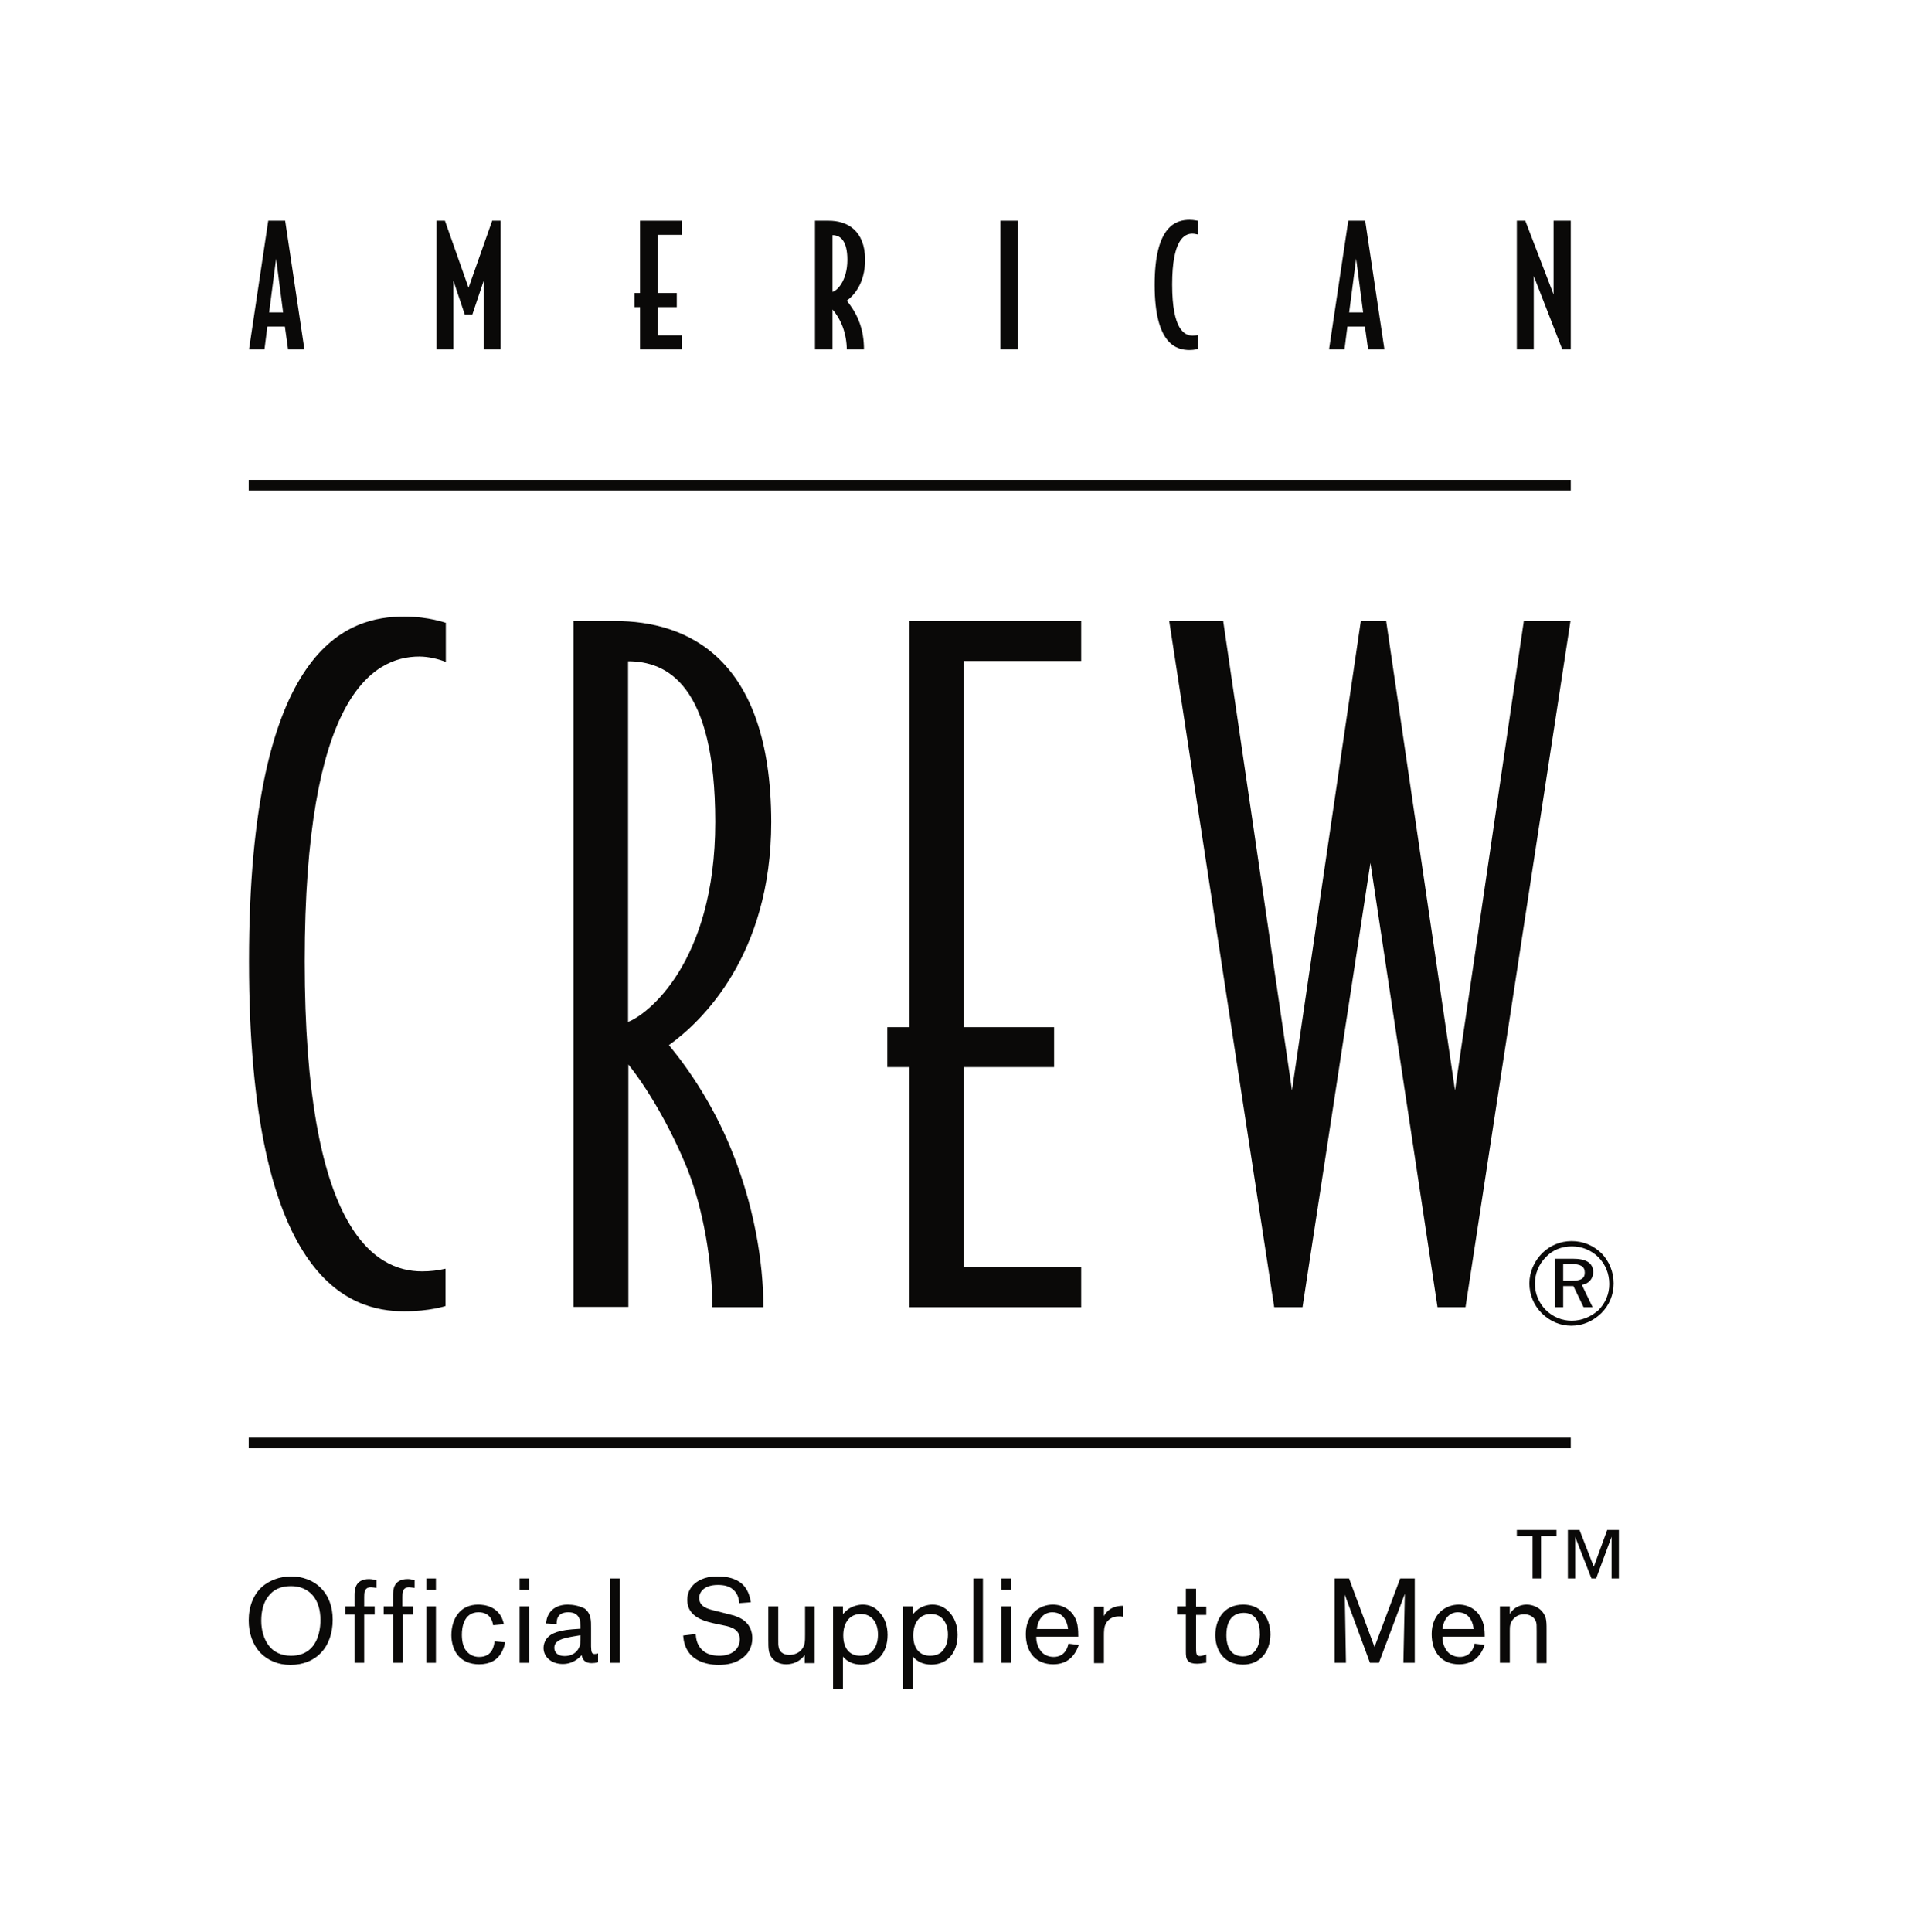 <svg width="78" height="79" viewBox="0 0 78 79" fill="none" xmlns="http://www.w3.org/2000/svg">
<g id="american-crew&#208;&#184;Cofficial-supplier-to-men-logo-vector 1">
<g id="Group">
<path id="Vector" d="M16.53 25.212C14.299 25.212 10.185 26.27 10.185 39.308C10.185 52.358 14.299 53.62 16.53 53.62C17.579 53.62 18.223 53.403 18.223 53.403V51.877C17.901 51.949 17.615 51.985 17.257 51.985C15.313 51.985 12.463 50.279 12.463 39.308C12.463 28.553 15.206 26.847 17.15 26.847C17.543 26.847 17.949 26.955 18.235 27.063V25.465C18.223 25.477 17.579 25.212 16.53 25.212Z" fill="#0A0908"/>
<path id="Vector_2" d="M25.152 25.393H23.459V53.44H25.701V43.526C26.453 44.463 27.395 46.025 28.122 47.816C28.766 49.45 29.136 51.625 29.136 53.452H31.223C31.223 51.565 30.829 49.234 29.887 46.95C29.172 45.208 28.23 43.79 27.359 42.733C28.695 41.783 31.545 39.056 31.545 33.612C31.533 26.847 28.062 25.393 25.152 25.393ZM25.689 41.783V27.039C27.24 27.039 29.255 27.94 29.255 33.612C29.255 39.428 26.405 41.531 25.689 41.783Z" fill="#0A0908"/>
<path id="Vector_3" d="M44.223 25.393H37.198V42H36.292V43.634H37.198V53.452H44.223V51.817H39.428V43.634H43.114V42H39.428V27.027H44.223V25.393Z" fill="#0A0908"/>
<path id="Vector_4" d="M64.235 25.393H62.327L59.512 44.583L56.697 25.393H55.66L52.845 44.583L50.031 25.393H47.824L52.118 53.452H53.275L56.053 35.282L58.797 53.452H59.941L64.235 25.393Z" fill="#0A0908"/>
<path id="Vector_5" d="M11.294 10.576L11.58 12.775H11.008L11.294 10.576ZM10.972 9.026L10.185 14.289H10.817L10.936 13.352H11.652L11.783 14.289H12.451L11.664 9.026H10.972Z" fill="#0A0908"/>
<path id="Vector_6" d="M20.131 9.026L19.165 11.766L18.199 9.026H17.854V14.289H18.545V11.477L19.01 12.859H19.32L19.785 11.477V14.289H20.477V9.026H20.131Z" fill="#0A0908"/>
<path id="Vector_7" d="M26.178 9.026V11.982H25.952V12.559H26.178V14.289H27.896V13.712H26.894V12.559H27.681V11.982H26.894V9.603H27.896V9.026H26.178Z" fill="#0A0908"/>
<path id="Vector_8" d="M33.895 9.026H33.334V14.289H34.05V12.655C34.181 12.799 34.348 13.052 34.467 13.364C34.574 13.652 34.634 13.989 34.634 14.289H35.337C35.337 13.929 35.29 13.52 35.123 13.111C34.992 12.775 34.789 12.487 34.634 12.294C34.872 12.126 35.385 11.633 35.385 10.612C35.373 9.422 34.658 9.026 33.895 9.026ZM34.05 11.934V9.615C34.371 9.615 34.658 9.843 34.658 10.624C34.658 11.513 34.205 11.91 34.05 11.934Z" fill="#0A0908"/>
<path id="Vector_9" d="M41.635 9.026H40.919V14.289H41.635V9.026Z" fill="#0A0908"/>
<path id="Vector_10" d="M48.659 8.99C48.123 8.99 47.228 9.206 47.228 11.646C47.228 14.085 48.123 14.313 48.659 14.313C48.862 14.313 49.005 14.265 49.005 14.265V13.7C48.934 13.712 48.862 13.724 48.779 13.724C48.456 13.724 47.944 13.496 47.944 11.633C47.944 9.783 48.456 9.555 48.767 9.555C48.862 9.555 48.934 9.579 49.005 9.591V9.026C49.005 9.038 48.85 8.99 48.659 8.99Z" fill="#0A0908"/>
<path id="Vector_11" d="M55.469 10.576L55.755 12.775H55.183L55.469 10.576ZM55.147 9.026L54.36 14.289H54.992L55.111 13.352H55.827L55.958 14.289H56.626L55.839 9.026H55.147Z" fill="#0A0908"/>
<path id="Vector_12" d="M63.544 9.026V12.042L62.387 9.026H62.041V14.289H62.733V11.285L63.901 14.289H64.247V9.026H63.544Z" fill="#0A0908"/>
<path id="Vector_13" d="M11.902 64.459C11.449 64.459 11.032 64.615 10.722 64.879C10.364 65.204 10.173 65.684 10.173 66.261C10.173 66.79 10.34 67.246 10.638 67.571C10.948 67.895 11.378 68.076 11.879 68.076C12.928 68.076 13.608 67.355 13.608 66.225C13.608 65.696 13.441 65.24 13.107 64.915C12.821 64.627 12.38 64.459 11.902 64.459ZM11.902 67.703C11.509 67.703 11.175 67.547 10.972 67.258C10.793 67.006 10.686 66.658 10.686 66.273C10.686 65.865 10.781 65.516 10.972 65.276C11.187 64.987 11.497 64.855 11.902 64.855C12.272 64.855 12.582 64.987 12.797 65.24C13 65.48 13.107 65.829 13.107 66.237C13.107 66.525 13.059 67.042 12.725 67.391C12.523 67.595 12.248 67.703 11.902 67.703Z" fill="#0A0908"/>
<path id="Vector_14" d="M15.099 64.567C14.514 64.567 14.502 65.023 14.502 65.228V65.684H14.121V66.021H14.502V67.992H14.896V66.021H15.325V65.684H14.896V65.3C14.896 65.132 14.896 64.903 15.17 64.903C15.218 64.903 15.289 64.915 15.385 64.927H15.397V64.615H15.385L15.337 64.603C15.254 64.579 15.182 64.567 15.099 64.567Z" fill="#0A0908"/>
<path id="Vector_15" d="M16.673 64.567C16.088 64.567 16.076 65.023 16.076 65.228V65.684H15.695V66.021H16.076V67.992H16.47V66.021H16.899V65.684H16.458V65.3C16.458 65.132 16.458 64.903 16.732 64.903C16.768 64.903 16.84 64.915 16.947 64.927H16.959V64.615H16.947L16.887 64.603C16.84 64.579 16.756 64.567 16.673 64.567Z" fill="#0A0908"/>
<path id="Vector_16" d="M17.83 65.684H17.436V67.992H17.83V65.684Z" fill="#0A0908"/>
<path id="Vector_17" d="M17.83 64.543H17.436V65.012H17.83V64.543Z" fill="#0A0908"/>
<path id="Vector_18" d="M19.559 65.612C19.201 65.612 18.915 65.745 18.724 65.997C18.557 66.213 18.462 66.526 18.462 66.862C18.462 67.174 18.557 67.463 18.712 67.667C18.915 67.919 19.213 68.052 19.595 68.052C20.036 68.052 20.346 67.883 20.525 67.547C20.608 67.379 20.644 67.259 20.656 67.162V67.15L20.227 67.114V67.126C20.203 67.295 20.143 67.751 19.595 67.751C19.356 67.751 19.165 67.643 19.034 67.451C18.939 67.307 18.891 67.09 18.891 66.838C18.891 66.562 18.963 65.925 19.571 65.925C20.048 65.925 20.143 66.285 20.167 66.442V66.454L20.597 66.417H20.608V66.405C20.453 65.684 19.821 65.612 19.559 65.612Z" fill="#0A0908"/>
<path id="Vector_19" d="M21.646 65.684H21.253V67.992H21.646V65.684Z" fill="#0A0908"/>
<path id="Vector_20" d="M21.646 64.543H21.253V65.012H21.646V64.543Z" fill="#0A0908"/>
<path id="Vector_21" d="M23.221 65.612C22.851 65.612 22.576 65.757 22.433 66.021C22.362 66.153 22.35 66.261 22.338 66.345V66.381L22.755 66.405H22.767V66.393C22.767 66.273 22.767 65.925 23.244 65.925C23.745 65.925 23.745 66.321 23.745 66.55V66.598L23.399 66.622C22.672 66.682 22.457 66.862 22.338 67.03C22.278 67.126 22.231 67.247 22.231 67.379C22.231 67.763 22.564 68.04 23.018 68.04C23.435 68.04 23.674 67.799 23.793 67.679C23.829 67.895 23.96 68.004 24.198 68.004C24.294 68.004 24.354 67.992 24.413 67.98L24.449 67.968H24.461V67.607H24.449C24.413 67.619 24.365 67.631 24.33 67.631C24.186 67.631 24.186 67.535 24.175 67.319V66.562C24.175 66.273 24.186 65.997 23.924 65.781C23.709 65.66 23.423 65.612 23.221 65.612ZM23.089 67.715C22.779 67.715 22.672 67.535 22.672 67.379C22.672 67.235 22.732 67.066 23.161 66.97C23.364 66.922 23.543 66.898 23.674 66.874L23.745 66.862C23.745 67.186 23.745 67.235 23.686 67.367C23.578 67.595 23.364 67.715 23.089 67.715Z" fill="#0A0908"/>
<path id="Vector_22" d="M25.355 64.543H24.962V67.992H25.355V64.543Z" fill="#0A0908"/>
<path id="Vector_23" d="M29.338 64.459C29.195 64.459 28.766 64.459 28.42 64.747C28.277 64.867 28.11 65.083 28.11 65.42C28.11 66.153 28.873 66.309 29.326 66.405L29.613 66.465C29.923 66.525 30.257 66.634 30.257 67.03C30.257 67.439 29.923 67.703 29.422 67.703C29.136 67.703 28.897 67.631 28.73 67.475C28.48 67.246 28.468 66.946 28.456 66.826V66.814L27.955 66.874H27.943V66.886C27.979 67.367 28.193 67.715 28.587 67.907C28.814 68.016 29.088 68.076 29.398 68.076C29.78 68.076 30.09 67.991 30.328 67.823C30.614 67.631 30.77 67.343 30.77 66.982C30.77 66.754 30.698 66.333 30.173 66.117C30.054 66.069 29.935 66.033 29.732 65.985C29.696 65.973 29.672 65.973 29.637 65.961L29.255 65.865C28.957 65.792 28.599 65.708 28.599 65.336C28.599 65.095 28.802 64.807 29.362 64.807C29.613 64.807 29.815 64.855 29.959 64.975C30.209 65.168 30.221 65.432 30.233 65.54V65.552L30.71 65.516V65.504C30.674 65.324 30.614 64.951 30.269 64.699C29.959 64.483 29.589 64.459 29.338 64.459Z" fill="#0A0908"/>
</g>
<g id="Group_2">
<path id="Vector_24" d="M33.334 65.684H32.928V66.838C32.928 67.115 32.928 67.283 32.785 67.451C32.678 67.583 32.499 67.667 32.284 67.667C32.141 67.667 31.879 67.619 31.843 67.319C31.831 67.259 31.831 67.247 31.831 67.006V65.684H31.425V67.03C31.425 67.415 31.425 67.619 31.592 67.811C31.688 67.92 31.855 68.052 32.153 68.052C32.594 68.052 32.833 67.787 32.916 67.667V68.004H33.322V65.684H33.334Z" fill="#0A0908"/>
<path id="Vector_25" d="M35.289 65.612C35.087 65.612 34.848 65.684 34.681 65.805C34.61 65.865 34.562 65.913 34.502 65.973L34.478 65.997V65.684H34.073V69.073H34.478V67.739C34.657 67.955 34.92 68.064 35.23 68.064C35.886 68.064 36.303 67.583 36.303 66.85C36.303 66.465 36.184 66.153 35.969 65.925C35.802 65.72 35.552 65.612 35.289 65.612ZM35.182 67.703C34.741 67.703 34.49 67.391 34.49 66.874C34.49 66.345 34.753 66.009 35.182 65.997H35.218C35.635 65.997 35.91 66.321 35.91 66.838C35.91 67.343 35.659 67.547 35.588 67.595C35.48 67.667 35.349 67.703 35.182 67.703Z" fill="#0A0908"/>
<path id="Vector_26" d="M38.14 65.612C37.937 65.612 37.699 65.684 37.544 65.805C37.472 65.865 37.424 65.913 37.365 65.973L37.341 65.997V65.684H36.935V69.073H37.341V67.739C37.52 67.955 37.782 68.064 38.092 68.064C38.748 68.064 39.166 67.583 39.166 66.85C39.166 66.465 39.046 66.153 38.832 65.925C38.653 65.72 38.402 65.612 38.14 65.612ZM38.044 67.703C37.603 67.703 37.353 67.391 37.353 66.874C37.353 66.345 37.615 66.009 38.044 65.997H38.08C38.498 65.997 38.772 66.321 38.772 66.838C38.772 67.343 38.522 67.547 38.45 67.595C38.331 67.667 38.2 67.703 38.044 67.703Z" fill="#0A0908"/>
</g>
<g id="Group_3">
<path id="Vector_27" d="M40.203 64.543H39.81V67.992H40.203V64.543Z" fill="#0A0908"/>
<path id="Vector_28" d="M41.348 65.684H40.955V67.992H41.348V65.684Z" fill="#0A0908"/>
<path id="Vector_29" d="M41.348 64.543H40.955V65.011H41.348V64.543Z" fill="#0A0908"/>
<path id="Vector_30" d="M43.066 65.612C42.792 65.612 42.529 65.708 42.326 65.888C42.088 66.105 41.957 66.429 41.957 66.814C41.957 67.583 42.386 68.052 43.078 68.052C43.591 68.052 43.937 67.787 44.115 67.282V67.258L43.71 67.21H43.698V67.222C43.603 67.679 43.281 67.751 43.102 67.751C42.899 67.751 42.732 67.679 42.613 67.559C42.47 67.403 42.374 67.162 42.386 66.922H44.103V66.898C44.103 66.802 44.103 66.633 44.068 66.429C43.937 65.828 43.459 65.612 43.066 65.612ZM42.41 66.609C42.458 66.189 42.696 65.925 43.042 65.925C43.603 65.925 43.674 66.501 43.686 66.609H42.41Z" fill="#0A0908"/>
<path id="Vector_31" d="M45.928 65.661H45.916C45.761 65.661 45.368 65.685 45.153 66.081V65.697H44.748V68.004H45.153V66.898C45.153 66.706 45.153 66.514 45.248 66.358C45.356 66.189 45.535 66.093 45.761 66.093C45.821 66.093 45.869 66.093 45.916 66.105H45.928V65.661Z" fill="#0A0908"/>
<path id="Vector_32" d="M48.922 64.963H48.504V65.684H48.147V66.021H48.504V67.499C48.504 67.679 48.504 67.823 48.6 67.919C48.671 67.991 48.779 68.028 48.958 68.028C49.077 68.028 49.208 68.004 49.292 67.991H49.327H49.339V67.655H49.327C49.256 67.679 49.148 67.715 49.077 67.715C48.922 67.715 48.922 67.607 48.922 67.331V66.033H49.339V65.696H48.922V64.963Z" fill="#0A0908"/>
<path id="Vector_33" d="M50.854 65.612C50.46 65.612 50.15 65.756 49.947 66.045C49.792 66.261 49.709 66.549 49.709 66.862C49.709 67.415 50.007 68.064 50.842 68.064C51.51 68.064 51.951 67.571 51.963 66.838C51.963 66.465 51.843 66.129 51.629 65.912C51.438 65.72 51.176 65.612 50.854 65.612ZM50.842 67.727C50.4 67.727 50.162 67.415 50.162 66.862C50.162 66.069 50.603 65.949 50.877 65.949C51.068 65.949 51.414 66.021 51.51 66.525C51.522 66.585 51.533 66.694 51.533 66.85C51.51 67.607 51.092 67.727 50.842 67.727Z" fill="#0A0908"/>
<path id="Vector_34" d="M57.866 64.543H57.27L56.22 67.343L55.183 64.555V64.543H54.587V67.992H55.052L55.004 65.204L56.03 67.98L56.041 67.992H56.399L57.461 65.168L57.401 67.98V67.992H57.866V64.543Z" fill="#0A0908"/>
<path id="Vector_35" d="M59.667 65.612C59.393 65.612 59.13 65.708 58.928 65.888C58.689 66.105 58.558 66.429 58.558 66.814C58.558 67.583 58.987 68.052 59.679 68.052C60.192 68.052 60.538 67.787 60.717 67.282L60.728 67.258L60.323 67.21H60.311V67.222C60.204 67.679 59.894 67.751 59.715 67.751C59.512 67.751 59.345 67.679 59.226 67.559C59.083 67.403 58.987 67.162 58.999 66.922H60.728V66.898C60.728 66.802 60.728 66.633 60.681 66.429C60.526 65.828 60.061 65.612 59.667 65.612ZM58.999 66.609C59.047 66.189 59.285 65.925 59.631 65.925C60.192 65.925 60.263 66.501 60.275 66.609H58.999Z" fill="#0A0908"/>
<path id="Vector_36" d="M62.446 65.612C62.303 65.612 61.957 65.648 61.754 65.997V65.684H61.349V67.991H61.754V66.682C61.754 66.513 61.754 66.345 61.921 66.177C62.041 66.057 62.172 66.009 62.351 66.009C62.529 66.009 62.756 66.093 62.828 66.321C62.852 66.393 62.852 66.465 62.852 66.694V68.003H63.257V66.633C63.257 66.441 63.257 66.297 63.221 66.153C63.09 65.756 62.72 65.612 62.446 65.612Z" fill="#0A0908"/>
<path id="Vector_37" d="M64.247 19.624H10.173V20.057H64.247V19.624Z" fill="#0A0908"/>
<path id="Vector_38" d="M64.247 58.786H10.173V59.219H64.247V58.786Z" fill="#0A0908"/>
<path id="Vector_39" d="M62.041 62.56V62.812H62.685V64.543H63.031V62.812H63.663V62.56H62.041ZM65.738 62.56L65.189 64.062L64.605 62.56H64.128V64.543H64.426V62.836L65.094 64.543H65.285L65.917 62.836V64.543H66.215V62.56H65.738Z" fill="#0A0908"/>
<path id="Vector_40" d="M64.283 50.748C63.818 50.748 63.4 50.928 63.078 51.241C62.745 51.577 62.554 52.022 62.554 52.478C62.554 52.935 62.733 53.368 63.055 53.692C63.389 54.029 63.818 54.209 64.271 54.209C64.724 54.209 65.154 54.029 65.499 53.692C65.822 53.368 66 52.947 66 52.478C66 52.01 65.822 51.577 65.511 51.253C65.177 50.928 64.76 50.748 64.283 50.748ZM64.283 54.004C63.889 54.004 63.508 53.848 63.221 53.56C62.935 53.271 62.78 52.887 62.78 52.49C62.78 52.082 62.935 51.697 63.233 51.397C63.508 51.108 63.877 50.964 64.295 50.964C64.712 50.964 65.082 51.12 65.38 51.409C65.666 51.697 65.822 52.082 65.822 52.502C65.822 52.911 65.666 53.283 65.38 53.572C65.07 53.848 64.689 54.004 64.283 54.004ZM64.331 51.469H63.603V53.452H63.937V52.587H64.355L64.772 53.452H65.142L64.7 52.538C64.987 52.49 65.165 52.286 65.165 52.01C65.154 51.637 64.879 51.469 64.331 51.469ZM63.937 52.37V51.685H64.271C64.641 51.685 64.82 51.781 64.82 52.034C64.82 52.286 64.653 52.37 64.283 52.37H63.937Z" fill="#0A0908"/>
</g>
</g>
</svg>
